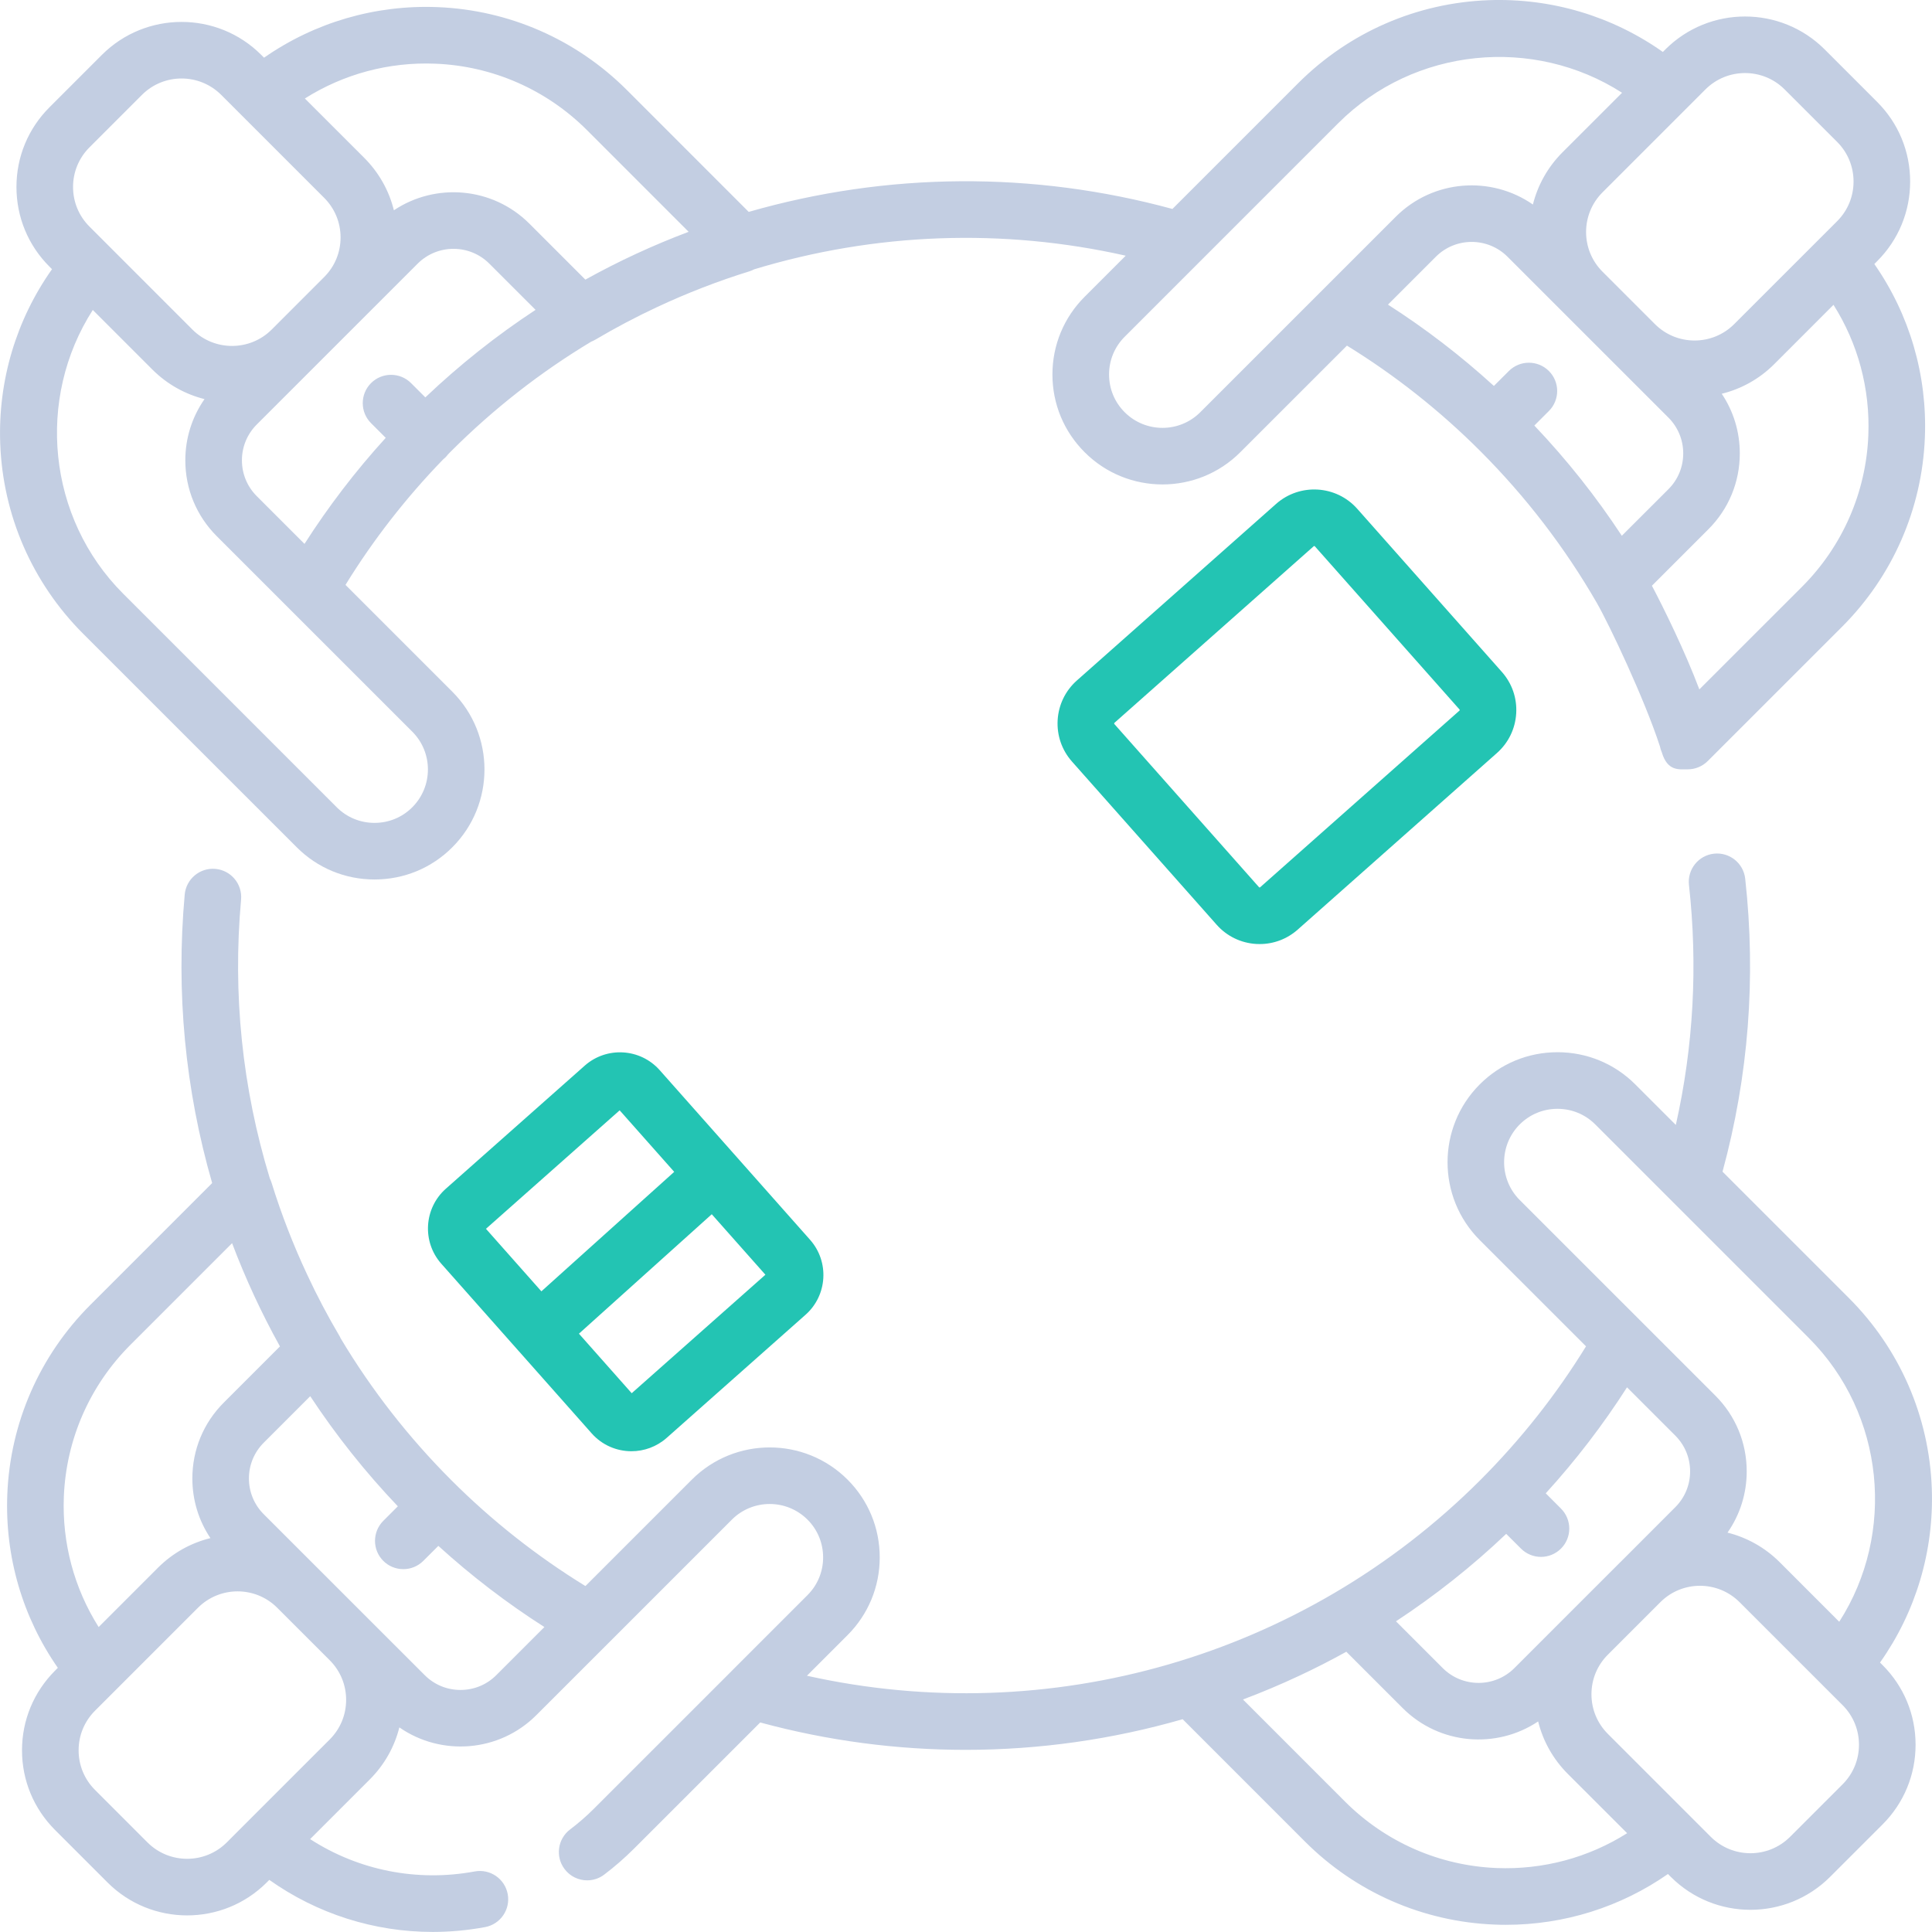 <svg width="64" height="64" viewBox="0 0 64 64" fill="none" xmlns="http://www.w3.org/2000/svg">
<path d="M62.278 55.074C63.464 53.398 64.069 51.38 63.993 49.304C63.907 46.922 62.931 44.682 61.244 42.996L57.061 38.813C57.923 35.647 58.176 32.385 57.812 29.107C57.755 28.593 57.292 28.223 56.777 28.279C56.263 28.336 55.892 28.8 55.949 29.314C56.246 31.993 56.099 34.66 55.514 37.265L54.172 35.923C53.484 35.235 52.568 34.856 51.595 34.856C50.618 34.856 49.703 35.235 49.017 35.923C47.597 37.345 47.597 39.657 49.017 41.078L52.539 44.599C51.556 46.197 50.38 47.686 49.037 49.03C43.176 54.891 34.756 57.302 26.731 55.511L28.075 54.167C28.763 53.478 29.142 52.564 29.142 51.591C29.142 50.615 28.763 49.7 28.075 49.013C26.654 47.593 24.342 47.593 22.92 49.013L19.393 52.54C17.785 51.552 16.291 50.374 14.948 49.03C13.534 47.615 12.302 46.036 11.286 44.336C11.276 44.316 11.268 44.295 11.257 44.276C10.86 43.603 10.497 42.916 10.178 42.229C9.716 41.244 9.316 40.215 8.993 39.17C8.978 39.124 8.959 39.079 8.938 39.036C8.024 36.04 7.703 32.934 7.986 29.801C8.033 29.286 7.653 28.83 7.137 28.783C6.623 28.736 6.166 29.117 6.119 29.632C5.826 32.871 6.132 36.084 7.028 39.191L2.991 43.228C1.313 44.906 0.337 47.134 0.242 49.502C0.159 51.565 0.749 53.575 1.916 55.249L1.823 55.343C1.118 56.048 0.729 56.985 0.729 57.981C0.729 58.978 1.118 59.915 1.823 60.62L3.561 62.358C4.288 63.086 5.244 63.45 6.199 63.45C7.155 63.45 8.11 63.086 8.837 62.358L8.921 62.274C10.513 63.401 12.397 63.998 14.333 63.998C14.909 63.998 15.49 63.945 16.068 63.838C16.577 63.744 16.913 63.254 16.819 62.746C16.725 62.236 16.235 61.901 15.727 61.994C13.813 62.348 11.876 61.958 10.273 60.923L12.248 58.948C12.732 58.464 13.067 57.87 13.229 57.222C14.614 58.184 16.535 58.049 17.767 56.816L20.196 54.388C20.198 54.386 20.199 54.385 20.201 54.383L24.245 50.339C24.936 49.649 26.059 49.649 26.75 50.34C27.083 50.672 27.267 51.117 27.267 51.591C27.267 52.063 27.083 52.507 26.749 52.841L24.249 55.341C24.245 55.345 24.242 55.348 24.239 55.352L19.676 59.914C19.428 60.162 19.162 60.394 18.885 60.603C18.472 60.916 18.39 61.503 18.703 61.916C18.887 62.16 19.167 62.289 19.451 62.289C19.648 62.289 19.847 62.227 20.015 62.099C20.361 61.837 20.693 61.548 21.002 61.239L25.183 57.059C27.433 57.669 29.72 57.966 31.99 57.966C34.43 57.966 36.849 57.621 39.177 56.951L43.231 61.006C44.909 62.684 47.137 63.66 49.505 63.754C49.633 63.76 49.76 63.762 49.887 63.762C51.816 63.762 53.683 63.174 55.253 62.079L55.348 62.174C56.075 62.901 57.031 63.265 57.986 63.265C58.942 63.265 59.897 62.901 60.624 62.174L62.363 60.436C63.068 59.73 63.456 58.794 63.456 57.797C63.456 56.8 63.068 55.863 62.363 55.159L62.278 55.074ZM2.115 49.577C2.191 47.681 2.973 45.898 4.316 44.554L7.688 41.182C8.133 42.358 8.663 43.502 9.274 44.602L7.413 46.463C6.742 47.133 6.372 48.026 6.372 48.976C6.372 49.69 6.581 50.372 6.971 50.952C6.333 51.109 5.73 51.436 5.233 51.933L3.268 53.898C2.458 52.617 2.053 51.116 2.115 49.577ZM10.922 57.623L8.197 60.347C8.197 60.348 8.197 60.348 8.196 60.348L7.512 61.033C6.788 61.756 5.61 61.756 4.886 61.033L3.148 59.294C2.797 58.944 2.604 58.478 2.604 57.981C2.604 57.486 2.797 57.02 3.148 56.669L3.818 55.999C3.821 55.996 3.823 55.994 3.825 55.992L6.558 53.259C6.92 52.897 7.395 52.716 7.871 52.716C8.344 52.716 8.817 52.895 9.178 53.254L10.839 54.914L10.922 54.997C11.273 55.348 11.466 55.814 11.466 56.31C11.466 56.806 11.273 57.272 10.922 57.623ZM16.442 55.49C16.125 55.808 15.703 55.982 15.255 55.982C14.806 55.982 14.385 55.808 14.068 55.49L12.257 53.68C12.257 53.68 12.248 53.671 12.248 53.671L11.438 52.861L10.51 51.933C10.508 51.931 10.505 51.929 10.503 51.927L8.739 50.163C8.421 49.846 8.246 49.424 8.246 48.976C8.246 48.527 8.421 48.106 8.739 47.789L10.277 46.251C11.131 47.546 12.102 48.768 13.179 49.898L12.697 50.38C12.331 50.747 12.331 51.34 12.697 51.706C12.88 51.889 13.12 51.98 13.36 51.98C13.6 51.98 13.84 51.889 14.023 51.706L14.521 51.209C15.616 52.205 16.791 53.105 18.034 53.898L16.442 55.49ZM50.343 37.248C50.676 36.915 51.12 36.731 51.594 36.731C52.068 36.731 52.512 36.915 52.846 37.249L59.918 44.321C62.439 46.842 62.806 50.796 60.927 53.723L58.953 51.748C58.458 51.254 57.859 50.929 57.226 50.77C57.639 50.179 57.862 49.478 57.862 48.742C57.862 47.792 57.493 46.9 56.821 46.229L50.343 39.752C49.653 39.062 49.653 37.939 50.343 37.248ZM49.895 50.811L50.384 51.299C50.567 51.482 50.807 51.574 51.047 51.574C51.286 51.574 51.527 51.482 51.71 51.299C52.076 50.933 52.076 50.339 51.709 49.973L51.205 49.468C52.203 48.372 53.104 47.197 53.897 45.957L55.495 47.555C55.813 47.872 55.987 48.293 55.987 48.742C55.987 49.19 55.813 49.611 55.495 49.929L53.681 51.744C53.679 51.745 53.677 51.747 53.676 51.748L51.937 53.486C51.935 53.488 51.934 53.49 51.932 53.491L50.167 55.257C49.512 55.912 48.447 55.912 47.792 55.257L46.243 53.708C47.532 52.861 48.756 51.895 49.895 50.811ZM49.58 61.881C47.684 61.805 45.9 61.023 44.557 59.681L41.175 56.298C41.803 56.062 42.422 55.801 43.028 55.517C43.555 55.272 44.081 55.003 44.599 54.716L46.466 56.583C47.684 57.801 49.573 57.948 50.953 57.025C51.114 57.678 51.45 58.276 51.937 58.764L53.901 60.727C52.62 61.537 51.118 61.942 49.58 61.881ZM61.037 59.109L59.298 60.848C58.575 61.571 57.397 61.572 56.673 60.848L53.263 57.438C52.912 57.087 52.719 56.621 52.719 56.125C52.719 55.63 52.911 55.165 53.261 54.815L55.004 53.072C55.366 52.711 55.84 52.531 56.314 52.531C56.789 52.531 57.264 52.712 57.626 53.074L60.368 55.815C60.368 55.815 60.368 55.815 60.368 55.816L61.037 56.484C61.388 56.834 61.581 57.301 61.581 57.797C61.581 58.293 61.388 58.759 61.037 59.109Z" fill="#C3CEE2"/>
<path d="M9.83 28.067C10.518 28.756 11.433 29.134 12.406 29.134C13.382 29.134 14.297 28.756 14.984 28.067C16.404 26.646 16.404 24.333 14.983 22.913L11.445 19.375C12.361 17.886 13.445 16.493 14.676 15.222C14.703 15.201 14.729 15.178 14.754 15.153C14.784 15.123 14.812 15.089 14.838 15.055C14.874 15.018 14.911 14.981 14.948 14.943C16.348 13.544 17.907 12.326 19.583 11.319C19.631 11.3 19.678 11.277 19.723 11.251C20.39 10.857 21.077 10.494 21.768 10.172C22.756 9.709 23.785 9.31 24.828 8.987C24.883 8.97 24.934 8.947 24.984 8.921C29 7.704 33.219 7.553 37.291 8.47L35.932 9.829C35.243 10.517 34.863 11.432 34.863 12.405C34.863 13.38 35.243 14.295 35.932 14.982C37.353 16.403 39.665 16.403 41.085 14.982L44.619 11.449C46.217 12.433 47.7 13.605 49.037 14.943C50.545 16.452 51.843 18.144 52.896 19.971C53.308 20.687 54.48 23.163 54.987 24.724C55.001 24.793 55.022 24.86 55.051 24.925C55.051 24.927 55.052 24.928 55.052 24.929C55.24 25.551 55.613 25.485 55.908 25.485H55.909C56.149 25.485 56.388 25.393 56.571 25.211L61.016 20.767C62.694 19.09 63.67 16.862 63.764 14.494C63.847 12.43 63.257 10.42 62.09 8.746L62.183 8.652C62.888 7.948 63.276 7.011 63.276 6.014C63.276 5.017 62.888 4.08 62.183 3.376L60.445 1.637C58.99 0.183 56.623 0.183 55.168 1.637L55.084 1.721C53.408 0.536 51.392 -0.07 49.313 0.006C46.931 0.093 44.69 1.07 43.004 2.756L38.838 6.922C34.225 5.665 29.397 5.699 24.802 7.019L20.769 2.985C19.091 1.307 16.863 0.331 14.495 0.236C12.433 0.153 10.421 0.744 8.747 1.911L8.653 1.817C7.198 0.362 4.831 0.363 3.376 1.817L1.638 3.555C0.933 4.26 0.545 5.197 0.545 6.193C0.545 7.191 0.933 8.128 1.638 8.832L1.723 8.917C0.537 10.593 -0.068 12.611 0.007 14.687C0.093 17.069 1.07 19.309 2.756 20.995L9.83 28.067ZM51.719 10.285C51.732 10.298 51.744 10.312 51.758 10.324L55.267 13.832C55.584 14.149 55.759 14.571 55.759 15.02C55.759 15.468 55.585 15.89 55.267 16.207L53.725 17.748C52.874 16.452 51.904 15.23 50.827 14.097L51.309 13.615C51.675 13.249 51.675 12.655 51.309 12.29C50.943 11.924 50.349 11.924 49.983 12.29L49.487 12.785C48.393 11.787 47.219 10.885 45.978 10.091L47.564 8.505C48.218 7.85 49.284 7.85 49.939 8.505L51.719 10.285ZM61.891 14.419C61.816 16.315 61.034 18.098 59.691 19.441L56.293 22.837C55.812 21.561 55.105 20.129 54.722 19.403L56.592 17.533C57.264 16.862 57.633 15.97 57.633 15.02C57.633 14.306 57.425 13.624 57.035 13.044C57.672 12.887 58.276 12.56 58.773 12.063L60.737 10.098C61.547 11.379 61.953 12.88 61.891 14.419ZM57.807 2.42C58.282 2.42 58.758 2.601 59.119 2.963L60.858 4.701C61.209 5.052 61.401 5.518 61.401 6.014C61.401 6.51 61.209 6.976 60.858 7.327L60.176 8.009C60.174 8.011 60.172 8.013 60.17 8.015L57.447 10.737C56.724 11.461 55.546 11.461 54.822 10.737L53.084 8.999C52.36 8.275 52.36 7.097 53.084 6.373L56.494 2.963C56.856 2.601 57.331 2.42 57.807 2.42ZM44.33 4.082C46.851 1.561 50.805 1.193 53.733 3.073L51.758 5.047C51.264 5.542 50.938 6.141 50.779 6.775C49.395 5.812 47.472 5.945 46.238 7.179L39.76 13.656C39.071 14.346 37.948 14.346 37.257 13.656C36.922 13.322 36.739 12.878 36.739 12.405C36.739 11.933 36.923 11.489 37.258 11.154L44.33 4.082ZM8.506 16.436C8.189 16.119 8.014 15.697 8.014 15.249C8.014 14.8 8.189 14.379 8.506 14.062L13.835 8.734C14.49 8.079 15.555 8.079 16.21 8.734L17.741 10.264C16.445 11.116 15.222 12.087 14.09 13.164L13.617 12.691C13.251 12.325 12.657 12.325 12.291 12.691C11.925 13.057 11.925 13.651 12.291 14.017L12.778 14.504C11.78 15.599 10.88 16.776 10.087 18.017L8.506 16.436ZM14.42 2.11C16.316 2.185 18.1 2.967 19.444 4.31L22.812 7.679C21.634 8.123 20.489 8.653 19.391 9.263L17.535 7.407C16.317 6.19 14.428 6.043 13.048 6.966C12.887 6.313 12.551 5.714 12.064 5.227L10.099 3.263C11.38 2.453 12.883 2.047 14.42 2.11ZM2.964 4.881L4.702 3.143C5.064 2.781 5.539 2.6 6.015 2.6C6.49 2.6 6.965 2.781 7.328 3.143L8.007 3.822C8.01 3.825 8.014 3.829 8.017 3.832L10.738 6.553C11.089 6.904 11.282 7.37 11.282 7.866C11.282 8.362 11.089 8.828 10.738 9.178L9 10.917C8.276 11.64 7.098 11.641 6.374 10.917L2.964 7.506C2.613 7.156 2.42 6.69 2.42 6.193C2.42 5.698 2.613 5.232 2.964 4.881ZM3.074 10.268L5.048 12.242C5.543 12.736 6.142 13.062 6.775 13.221C6.362 13.812 6.139 14.513 6.139 15.249C6.139 16.198 6.509 17.09 7.18 17.761L13.658 24.238C14.348 24.928 14.348 26.051 13.657 26.742C13.324 27.076 12.88 27.259 12.406 27.259C11.934 27.259 11.489 27.076 11.155 26.742L4.082 19.669C1.561 17.149 1.194 13.195 3.074 10.268Z" fill="#C3CEE2"/>
<path d="M19.37 35.301L14.768 39.379C14.043 40.023 13.975 41.137 14.619 41.863L17.154 44.723C17.157 44.726 17.159 44.73 17.162 44.733C17.164 44.735 17.166 44.737 17.169 44.739L19.6 47.482C19.947 47.874 20.431 48.074 20.918 48.074C21.332 48.074 21.749 47.928 22.084 47.632L26.685 43.553C27.411 42.91 27.478 41.795 26.834 41.069L21.854 35.451C21.21 34.725 20.096 34.658 19.37 35.301ZM20.527 36.781L22.334 38.819L17.934 42.777L16.098 40.706L20.527 36.781ZM20.926 46.152L19.178 44.18L23.578 40.223L25.355 42.227L20.926 46.152Z" fill="#23C4B3"/>
<path d="M42.273 16.692L35.673 22.542C35.293 22.879 35.067 23.345 35.036 23.852C35.006 24.359 35.174 24.848 35.512 25.229L40.303 30.633C40.64 31.013 41.105 31.239 41.612 31.27C41.651 31.272 41.691 31.273 41.729 31.273C42.194 31.273 42.638 31.105 42.989 30.794L49.589 24.944C49.969 24.607 50.195 24.142 50.226 23.635C50.257 23.127 50.088 22.638 49.751 22.258L44.96 16.854C44.264 16.069 43.059 15.997 42.273 16.692ZM48.355 23.522C48.354 23.534 48.349 23.539 48.345 23.541V23.541L41.745 29.391C41.742 29.394 41.738 29.4 41.725 29.398C41.713 29.398 41.709 29.392 41.706 29.389L36.915 23.985C36.912 23.982 36.907 23.976 36.908 23.965C36.909 23.953 36.914 23.948 36.917 23.945L43.517 18.096C43.523 18.091 43.529 18.088 43.536 18.088C43.544 18.088 43.551 18.091 43.557 18.098L48.348 23.502C48.351 23.505 48.355 23.511 48.355 23.522Z" fill="#23C4B3"/>
</svg>
